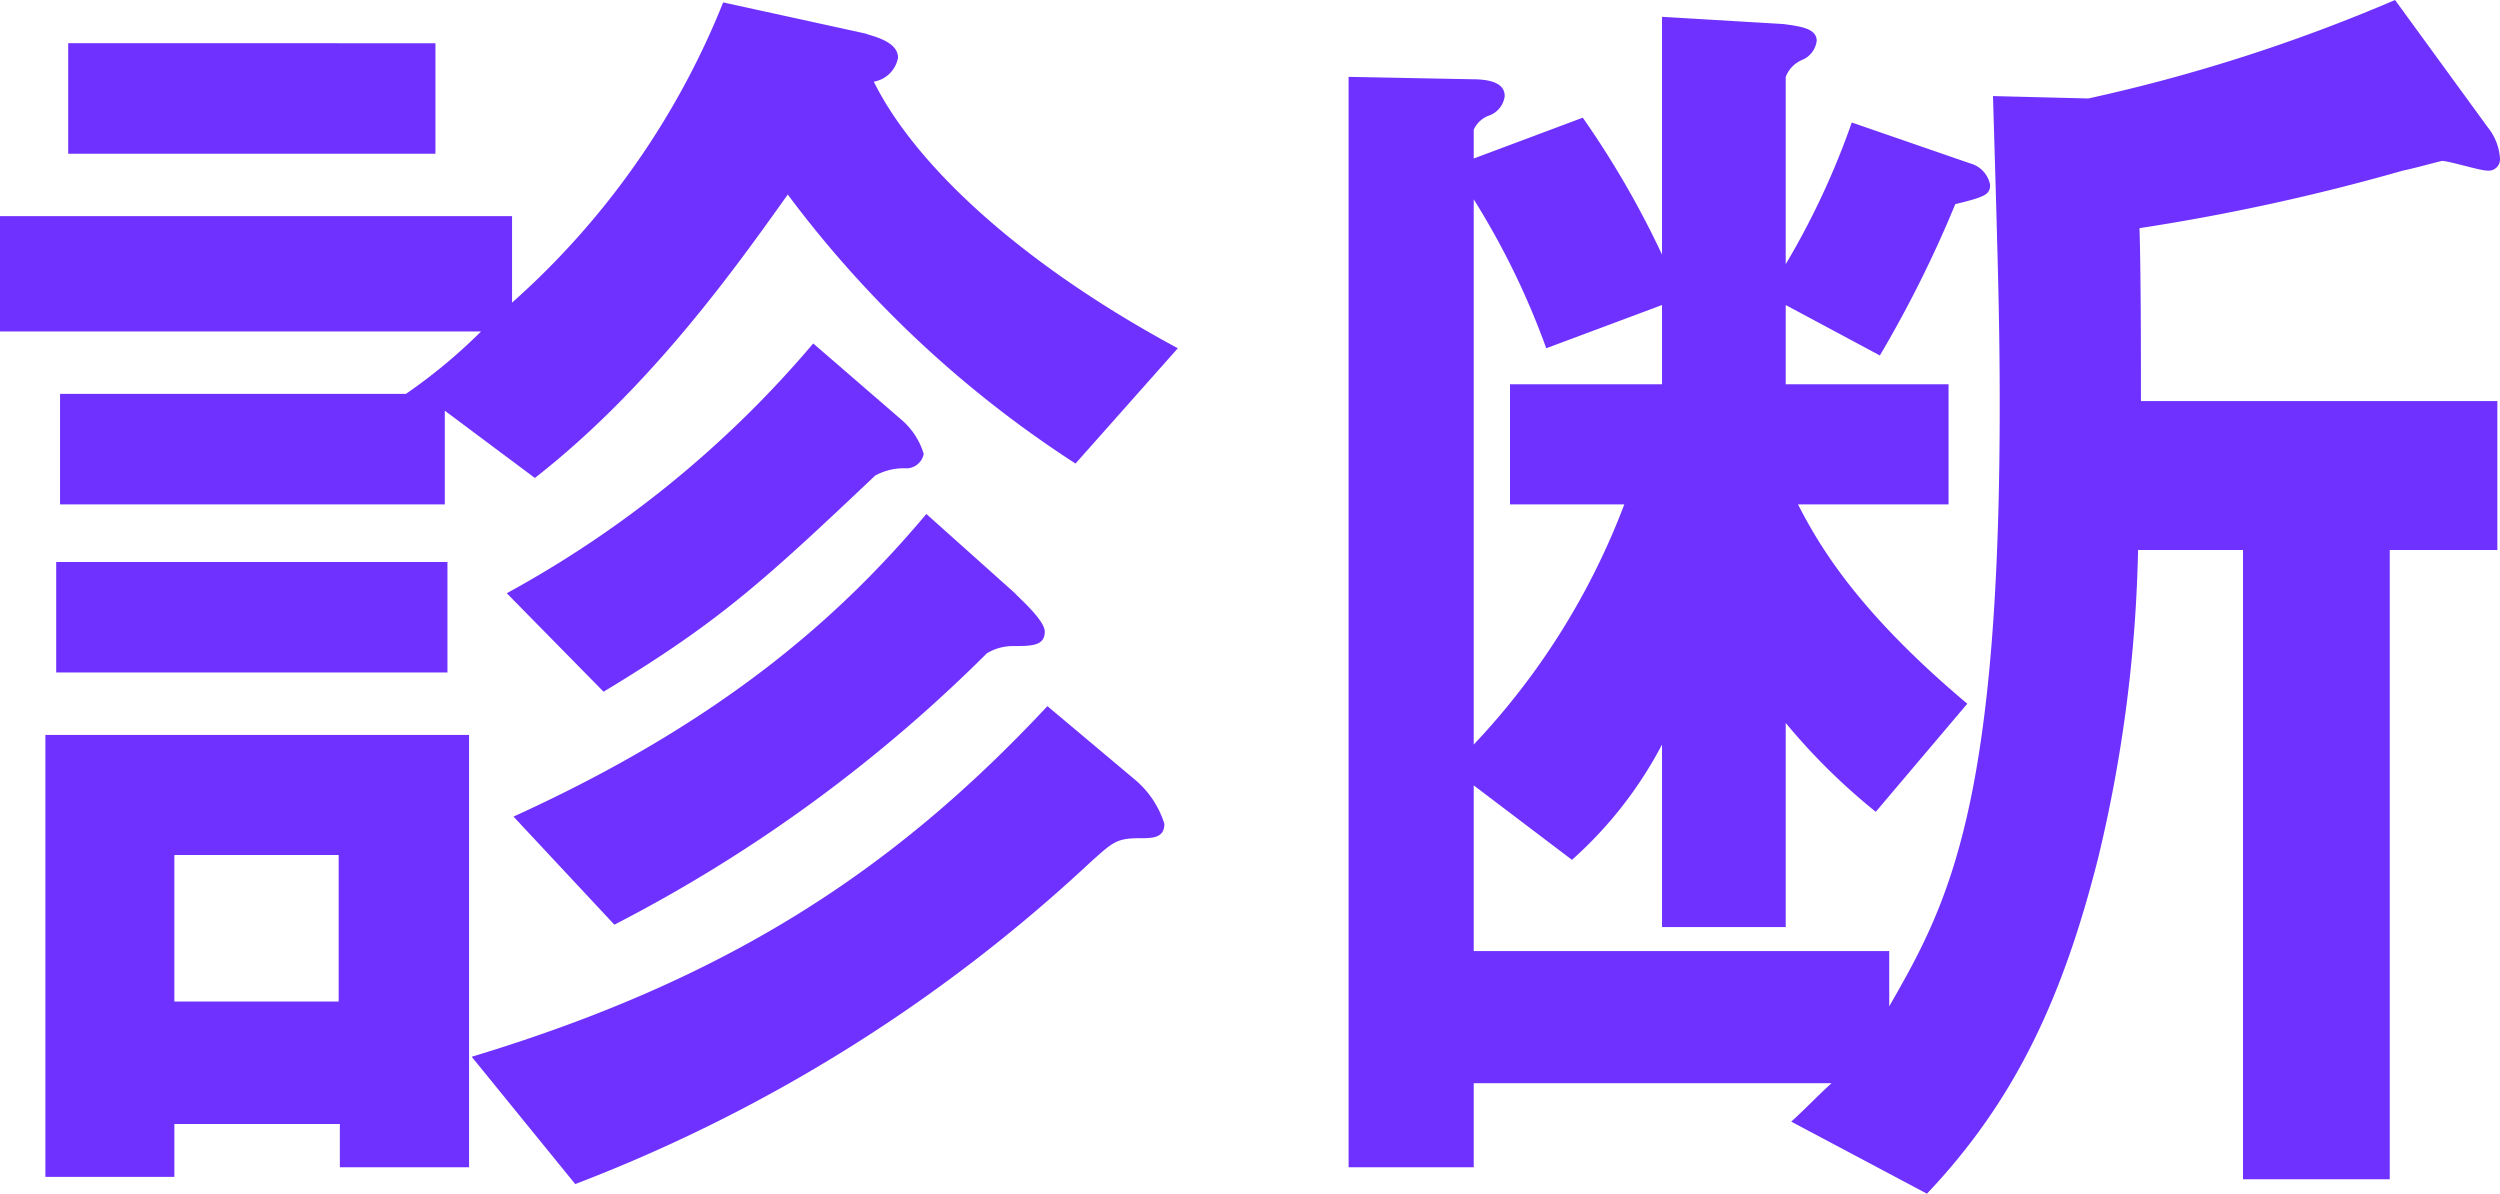<svg xmlns="http://www.w3.org/2000/svg" width="53.044" height="25.327" viewBox="0 0 104.09 49.7">
  <defs>
    <style>
      .cls-1 {
        fill: #6e31ff;
        fill-rule: evenodd;
      }
    </style>
  </defs>
  <path id="パス_1136" data-name="パス 1136" class="cls-1" d="M1239.69,16705.4v-18h-17.64v18.4h5.37v-2.2h6.89v1.8h5.38Zm23.97-22.3c0-.5-1.18-1.5-1.24-1.6l-3.69-3.3c-3.53,4.2-8.4,8.6-17.19,12.6l4.2,4.5a62.331,62.331,0,0,0,15.51-11.3,2.092,2.092,0,0,1,1.06-.3C1263.1,16683.7,1263.66,16683.7,1263.66,16683.1Zm-29.4,15.4h-6.84v-6.1h6.84v6.1Zm24.36-22.8a3,3,0,0,0-.9-1.4l-3.7-3.2a44.8,44.8,0,0,1-12.76,10.4l4.03,4.1c4.81-2.9,6.66-4.6,11.31-9a2.508,2.508,0,0,1,1.34-.3A0.745,0.745,0,0,0,1258.62,16675.7Zm-19.83,9.1v-4.6H1222.5v4.6h16.29Zm30.41-13.5c-6.5-3.5-10.92-7.6-12.66-11.1a1.233,1.233,0,0,0,1.01-1c0-.7-1.12-0.9-1.34-1l-5.94-1.3a33.2,33.2,0,0,1-8.79,12.5v-3.6h-21.34v4.8h20.05a22.539,22.539,0,0,1-3.13,2.6h-14.4v4.6h16.02v-3.9l3.75,2.8c4.87-3.8,8.46-8.9,10.53-11.8a46.208,46.208,0,0,0,11.98,11.2Zm-30.91-8.1v-4.6H1223v4.6h15.29Zm30.35,27.9a3.944,3.944,0,0,0-1.18-1.8l-3.69-3.1c-6.44,6.9-13.39,11.4-23.97,14.6l4.31,5.3a65.921,65.921,0,0,0,21.45-13.4c0.9-.8,1.06-1,2.02-1C1268.14,16691.7,1268.64,16691.7,1268.64,16691.1Zm55.61-27.7a2.311,2.311,0,0,0-.51-1.3l-3.86-5.3a70.9,70.9,0,0,1-12.77,4.1l-3.97-.1c0.22,7.4.28,9.6,0.28,12.9,0,16.8-2.19,20.8-4.6,25v-2.3h-17.3v-6.9l4.09,3.1a16.948,16.948,0,0,0,3.75-4.8v7.6h5.15v-8.5a25.994,25.994,0,0,0,3.75,3.7l3.81-4.5c-4.76-4-6.27-6.8-7.05-8.3h6.27v-5h-6.78v-3.3l3.92,2.1a49.183,49.183,0,0,0,3.14-6.3c1.23-.3,1.45-0.4,1.45-0.8a1.144,1.144,0,0,0-.84-0.9l-4.92-1.7a32.413,32.413,0,0,1-2.75,5.9v-7.8a1.257,1.257,0,0,1,.67-0.7,0.99,0.99,0,0,0,.62-0.8c0-.5-0.62-0.6-1.4-0.7l-5.04-.3v9.9a38.25,38.25,0,0,0-3.3-5.7l-4.54,1.7v-1.2a1.113,1.113,0,0,1,.67-0.6,0.99,0.99,0,0,0,.62-0.8c0-.5-0.51-0.7-1.35-0.7l-5.15-.1v45.4h5.21v-3.5h14.9c-0.56.5-1.12,1.1-1.68,1.6l5.65,3c3.7-3.9,5.66-8.2,7.11-13.9a59.569,59.569,0,0,0,1.68-12.9h4.37v26.2h6.11v-26.2h4.48v-6.2H1309.3c0-1.9,0-5.3-.06-7.2a89.115,89.115,0,0,0,10.98-2.4c0.5-.1,1.56-0.4,1.62-0.4,0.28,0,1.57.4,1.85,0.4A0.477,0.477,0,0,0,1324.25,16663.4Zm-34.89,9.4h-6.33v5h4.76a29.983,29.983,0,0,1-6.27,10v-22.7a32.305,32.305,0,0,1,3.02,6.2l4.82-1.8v3.3Z" transform="translate(-1220.16 -16656.8)"/>
</svg>
